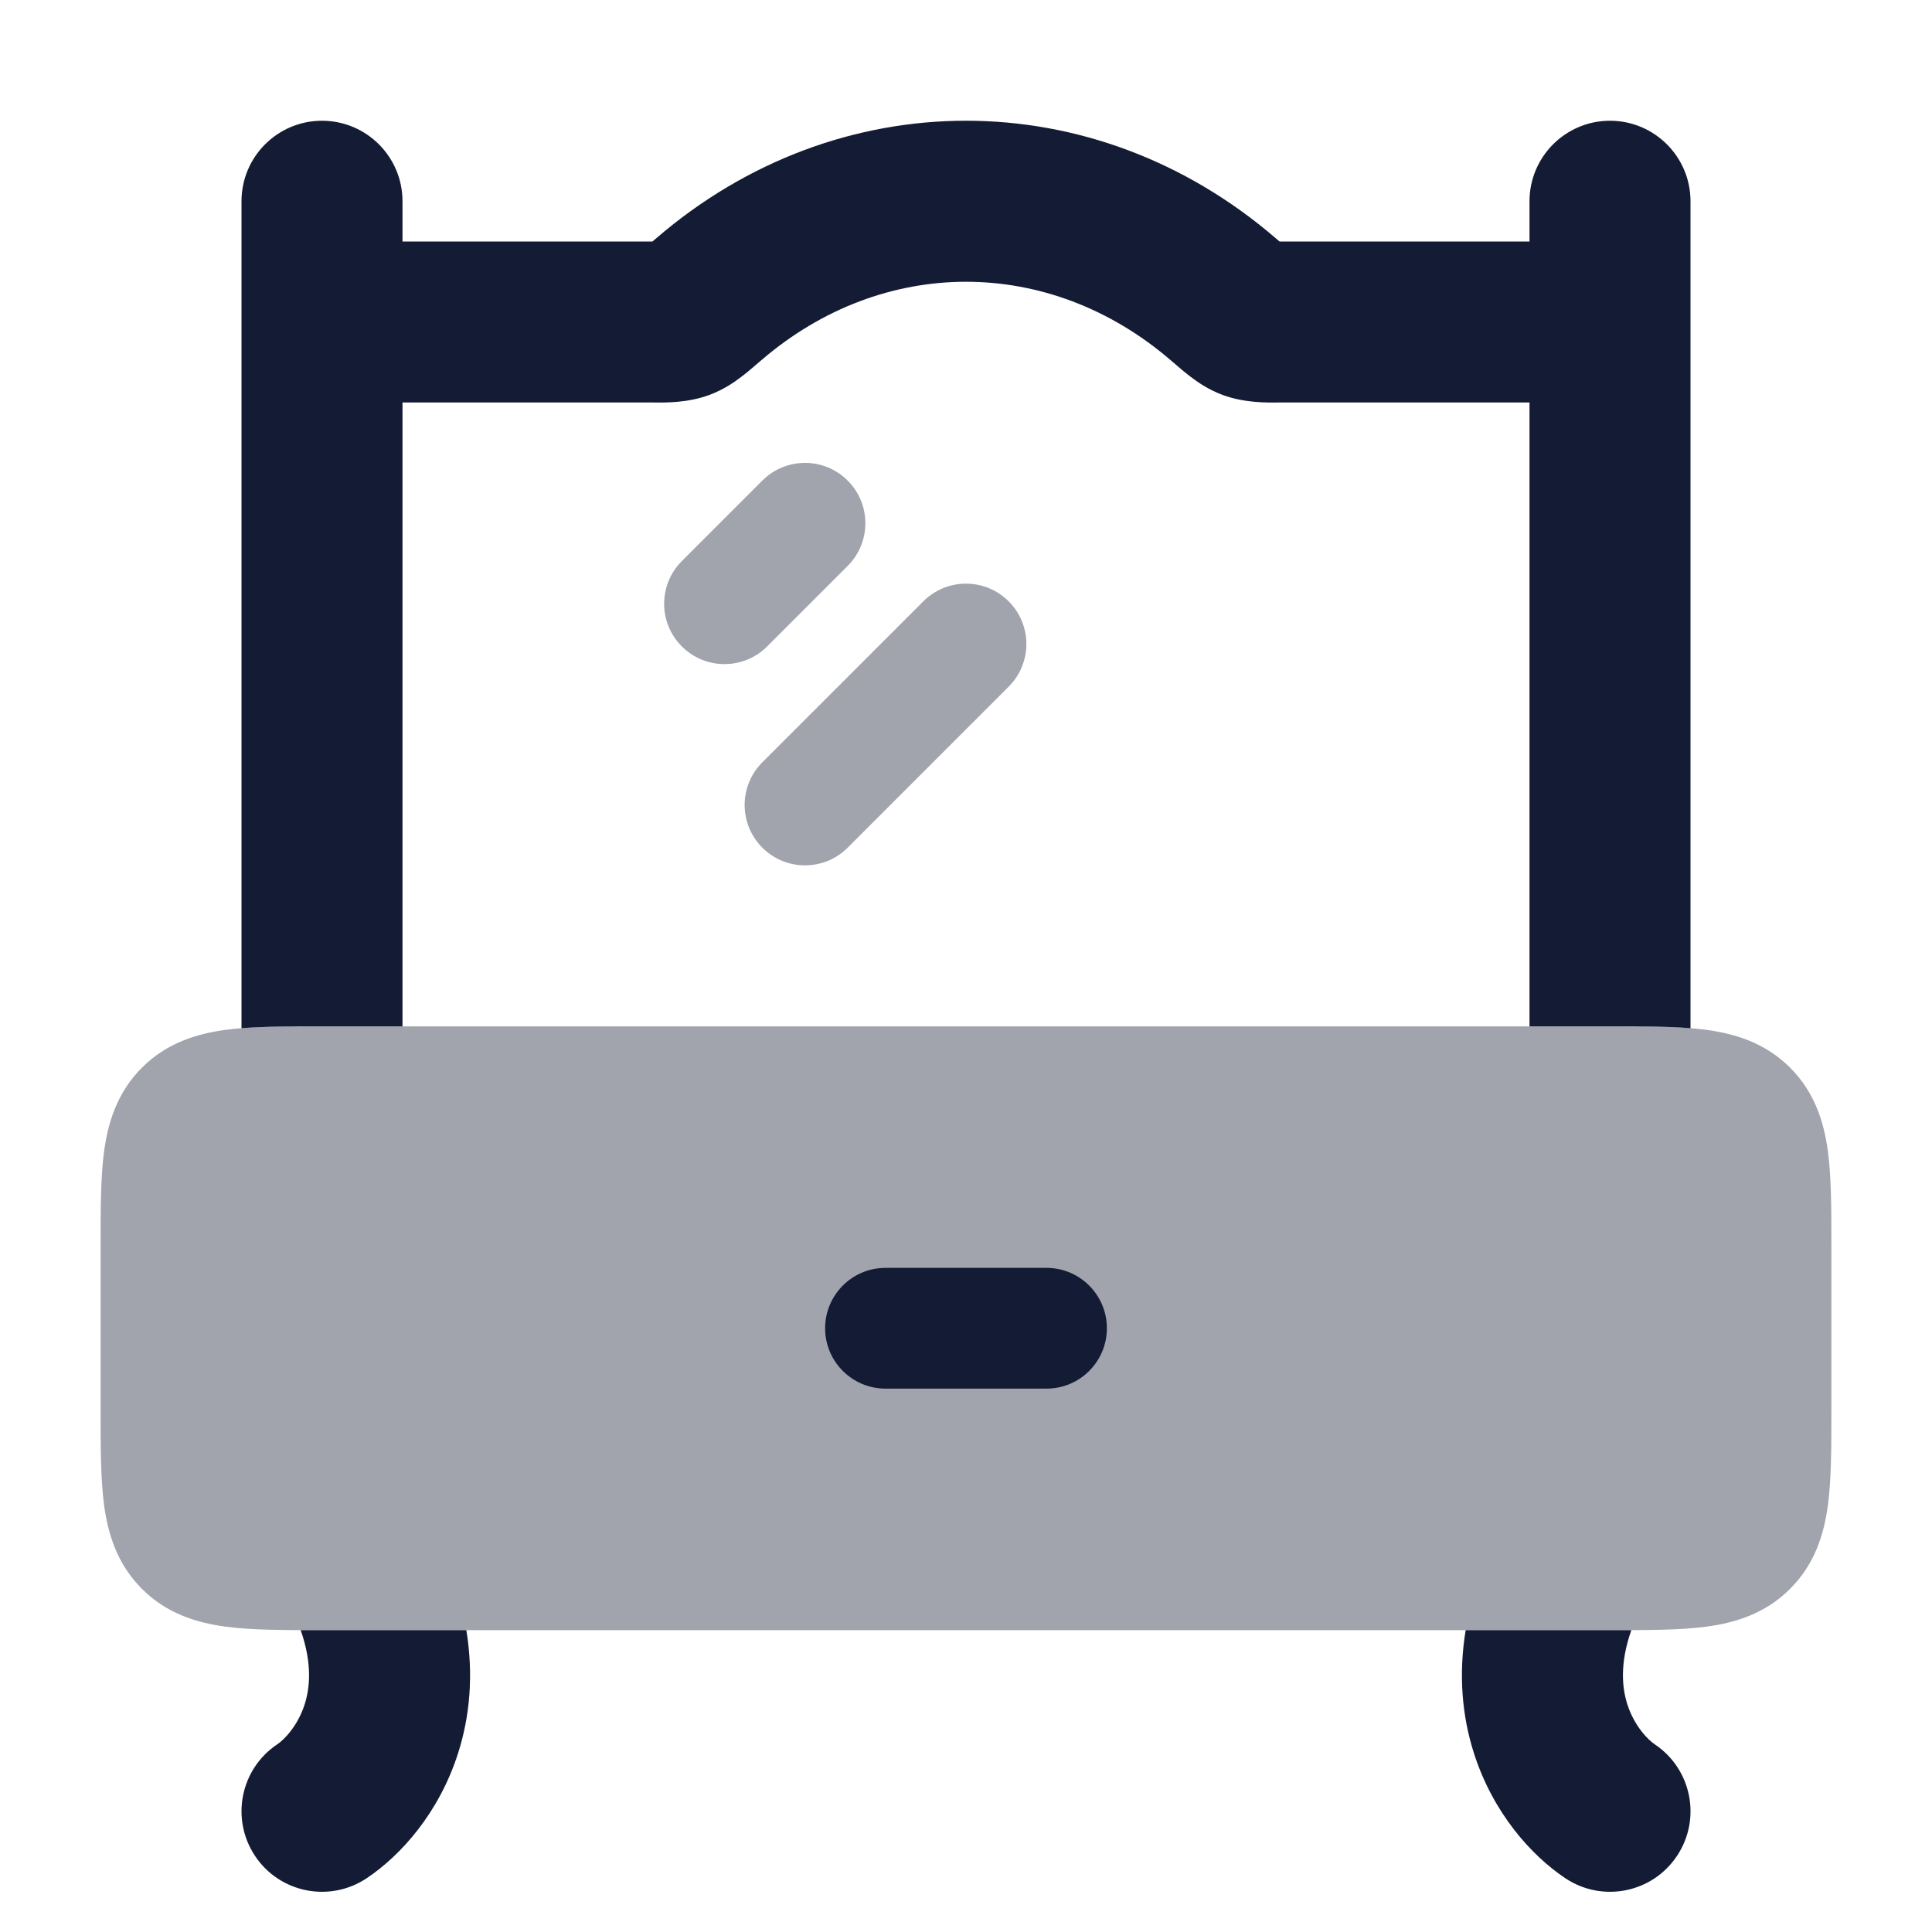 <svg width="24" height="24" viewBox="0 0 24 24" fill="none" xmlns="http://www.w3.org/2000/svg">
<path opacity="0.4" d="M3.955 12.75L4 12.75L20.045 12.75C20.478 12.75 20.874 12.75 21.197 12.793C21.553 12.841 21.928 12.954 22.237 13.263C22.547 13.572 22.659 13.947 22.707 14.303C22.75 14.626 22.75 15.022 22.75 15.455V17.545C22.75 17.978 22.75 18.374 22.707 18.697C22.659 19.053 22.547 19.428 22.237 19.737C21.928 20.047 21.553 20.159 21.197 20.207C20.874 20.25 20.478 20.25 20.045 20.25L4 20.25L3.955 20.25H3.955C3.522 20.25 3.126 20.25 2.803 20.207C2.447 20.159 2.072 20.047 1.763 19.737C1.454 19.428 1.341 19.053 1.293 18.697C1.25 18.374 1.25 17.978 1.25 17.545L1.25 17.5V15.5L1.25 15.455C1.25 15.022 1.25 14.626 1.293 14.303C1.341 13.947 1.454 13.572 1.763 13.263C2.072 12.954 2.447 12.841 2.803 12.793C3.126 12.75 3.522 12.75 3.955 12.75Z" fill="#141B34"/>
<path fill-rule="evenodd" clip-rule="evenodd" d="M10.25 16.5C10.25 16.086 10.586 15.75 11 15.75L13 15.75C13.414 15.75 13.75 16.086 13.75 16.5C13.75 16.914 13.414 17.25 13 17.25L11 17.25C10.586 17.25 10.25 16.914 10.25 16.5Z" fill="#141B34"/>
<path opacity="0.4" fill-rule="evenodd" clip-rule="evenodd" d="M12.53 8.53C12.823 8.237 12.823 7.763 12.53 7.47C12.237 7.177 11.763 7.177 11.47 7.47L9.47 9.47C9.177 9.763 9.177 10.237 9.47 10.53C9.763 10.823 10.237 10.823 10.53 10.53L12.53 8.53ZM10.53 7.03C10.823 6.737 10.823 6.263 10.53 5.97C10.237 5.677 9.763 5.677 9.47 5.97L8.47 6.97C8.177 7.263 8.177 7.737 8.47 8.03C8.763 8.323 9.237 8.323 9.53 8.03L10.53 7.03Z" fill="#141B34"/>
<path d="M3.735 20.25C3.807 20.25 3.881 20.25 3.955 20.25L5.793 20.25C5.884 20.806 5.837 21.321 5.69 21.78C5.454 22.52 4.979 23.049 4.555 23.332C4.095 23.639 3.474 23.515 3.168 23.055C2.862 22.595 2.986 21.974 3.445 21.668C3.521 21.618 3.697 21.448 3.785 21.171C3.848 20.973 3.883 20.671 3.735 20.25Z" fill="#141B34"/>
<path d="M20.265 20.25C20.117 20.671 20.152 20.973 20.215 21.171C20.304 21.448 20.479 21.618 20.555 21.668C21.014 21.974 21.139 22.595 20.832 23.055C20.526 23.515 19.905 23.639 19.445 23.332C19.021 23.049 18.547 22.52 18.31 21.78C18.163 21.321 18.116 20.806 18.207 20.25L20.045 20.25C20.119 20.25 20.193 20.25 20.265 20.25Z" fill="#141B34"/>
<path d="M3.955 12.75C3.607 12.75 3.282 12.75 3 12.773V2.5C3 1.948 3.448 1.5 4 1.5C4.552 1.5 5 1.948 5 2.5V3L8.105 3L8.152 2.96C10.413 1.013 13.587 1.013 15.848 2.96L15.895 3L19 3V2.5C19 1.948 19.448 1.5 20 1.5C20.552 1.5 21 1.948 21 2.5V12.773C20.718 12.75 20.393 12.75 20.045 12.75H19V5H15.914L15.876 5C15.738 5.002 15.453 5.005 15.188 4.906C15.01 4.84 14.876 4.746 14.791 4.681C14.714 4.623 14.63 4.55 14.557 4.487L14.544 4.476C13.032 3.175 10.968 3.175 9.456 4.476L9.443 4.487C9.37 4.55 9.286 4.623 9.209 4.681C9.124 4.746 8.99 4.84 8.812 4.906C8.547 5.005 8.262 5.002 8.124 5L8.086 5L5 5V12.75L3.955 12.75Z" fill="#141B34"/>
</svg>
